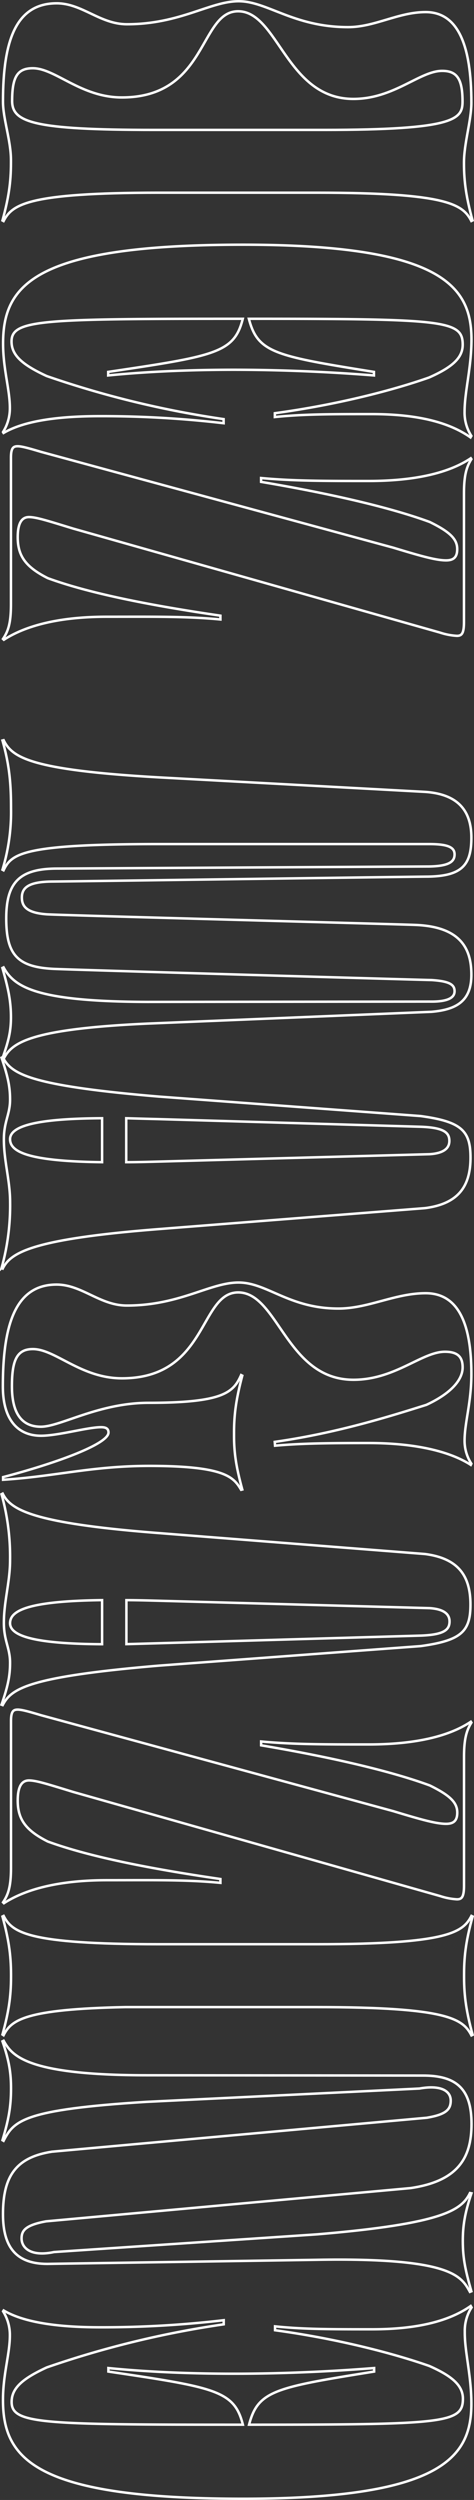 <svg xmlns="http://www.w3.org/2000/svg" viewBox="0 0 192.25 1013.38"><rect x="0" y="0" width="192.25" height="1013.38" fill="#333333" stroke="none"/><defs><style>.cls-1{fill:none;stroke:#fff;}</style></defs><title>R3</title><g id="Layer_2" data-name="Layer 2"><g id="Layer_1-2" data-name="Layer 1"><path class="cls-1" d="M4.44,66.06v-1.2c0-7.9-3.23-16.63-3.23-23.69C1.21,16.41,6.48,1.34,23,1.34c10.28,0,17.58,8.49,28.47,8.49C73.11,9.83,85.19.5,96.8.5S119.05,11,141.18,11c10.89,0,20.34-6.1,31.46-6.1,13.16,0,18.54,13.51,18.54,36.72,0,7.3-3,16.39-3,24.41s1,14.23,3.47,23.32l-.48.24c-3.47-6.7-9.57-11.48-62.8-11.48H64.26C11,78.14,4.92,82.92,1.45,89.62L1,89.38C3.49,80.29,4.44,74,4.44,66.06Zm.48-25.13c0,8.62,8.5,11.73,57.3,11.73h69.15c53.11,0,56.23-4.31,56.23-11.49,0-9.21-2.28-12.44-8.26-12.44-9.09,0-19.5,11.37-36,11.37-27.27,0-30.5-35.53-46.77-35.53C80.77,4.57,84.24,39.5,49.42,39.5c-16.62,0-27-11.84-36.12-11.84C7.08,27.66,4.92,31.12,4.92,40.93Z"/><path class="cls-1" d="M188.43,166.9a17.5,17.5,0,0,0,2.75,9.81l-.35.6c-8.14-5.75-20.58-9.45-40-9.45-16.87,0-27.87,0-39.36,1.19V167.5c25.6-3.47,48.33-9.45,62.57-14.48,9.45-4.18,13.63-8,13.63-13.28,0-9.93-7.29-10.52-86.73-10.52,3.59,13.75,10.41,15.07,50.73,21.53v1.44c-32.9-2.64-73-3.47-107.79,0v-1.44C87.47,144.29,95,143,98.47,129.22c-81.35,0-93.79.24-93.79,9.21,0,5.62,4.43,9.45,14.24,14A390.24,390.24,0,0,0,90.7,169.89v1.67a422.31,422.31,0,0,0-50.25-2.87c-18.42,0-31.34,2.28-39,6.82l-.24-.36A18,18,0,0,0,4,165.34c0-7.41-2.75-15.67-2.75-26.07,0-23.57,12.33-40.08,97.26-40.08,81.35,0,92.71,17.23,92.71,38.52C191.18,149.31,188.43,158.65,188.43,166.9Z"/><path class="cls-1" d="M11.74,209.6c-2.87,0-4.55,2.4-4.55,8.14,0,7.42,3,12,12.21,16.63,16.39,6,40.43,10.88,70,15.19v1.55C75.74,249.8,62.7,250,43.32,250c-20.57,0-33.61,4.07-41.75,9.33L1.21,259c2.16-3.23,3.23-6.46,3.23-14.12V185.56c0-4.07,1-4.67,2.75-4.67s5.15,1,9.46,2.28L159.48,222c10.65,3.23,17.23,5.15,21.42,5.15,2.87,0,4.54-1.08,4.54-4.55,0-4.06-2.87-6.94-11.12-11-15.56-5.74-39.48-11.37-68.43-16.27v-1.56c13,1.2,25.24,1.2,43.54,1.2,19.14,0,32.78-3.35,41.51-9.21l.24.36c-2,3.23-3,6.58-3,14v52c0,4.79-.95,5.62-2.87,5.62a26.43,26.43,0,0,1-6.82-1.31L29.69,214.27C19.52,211.16,14.73,209.6,11.74,209.6Z"/><path class="cls-1" d="M4.44,412.37c0-6.82-1.19-12-3.47-20l.48-.24c4.43,8.14,13.64,13.88,58.5,14L174.32,406c7.29.12,10.05-1.56,10.05-4.19s-1.92-4.07-9.34-4.54c-1.91,0-151.21-4.31-153.72-4.55C7,391.91,2.53,386.89,2.53,372.29s5.38-20.09,20.22-20.21c2.51,0,145.59-.84,151.09-.84,8.37-.12,10.53-2,10.53-4.91s-2.76-4.18-10.29-4.18H64.26c-55.39,0-59.58,3.94-62.81,10.64L1,352.55a80.27,80.27,0,0,0,3.47-24.88c0-9.21-.48-17-3.47-27.51l.48-.12C4.92,307,12.1,312.12,64.38,315.11L172.52,321c11.85.84,18.66,6.34,18.66,18.54,0,11.13-3.82,15.56-17.58,15.8-5,0-147.62,2-152.65,2-9,.12-12.08,2.27-12.08,6.46,0,3.59,1.91,6.22,10.05,6.82,5.26.36,144.63,4.07,149.53,4.3,18.55.72,22.73,9.81,22.73,20.22s-5.74,14.12-16.15,15l-115.2,4.78C11,417.15,4.68,423,1.45,429.24L1,429C3.49,421.94,4.44,418,4.44,412.37Z"/><path class="cls-1" d="M1.57,461.89c0-7.3,2.51-10.17,2.51-16.15,0-5.5-1-9.69-3.46-17l.47-.24c3.47,6.58,9.69,11.49,63.29,16l106.23,7.9c16.63,2.27,20.22,6,20.22,16.87,0,12.32-5.63,18.78-18.43,20.45l-108,8.5c-51.68,4.06-60.06,9.57-63.29,16l-.47-.24a94.35,94.35,0,0,0,3.46-26.8C4.08,478.52,1.57,470.62,1.57,461.89ZM64,453.63c-4.55-.11-8.73-.23-12.8-.35V471.1c4.07,0,8.37-.12,13-.24l110.06-3c5.5-.36,8-2.27,8-5.38,0-3.35-2.15-5.39-11.6-5.74ZM41.41,471.1V453.28c-24.29.12-37.33,2.63-37.33,8.49C4.08,466.79,11,470.74,41.41,471.1Z"/><path class="cls-1" d="M137.23,530.43c12.2,0,23-6.22,35.41-6.22,13.16,0,18.54,12.21,18.54,32.78,0,11.61-2.75,19.62-2.75,27a17.07,17.07,0,0,0,2.75,9.33l-.24.48c-8.13-5.27-22-8.86-41.39-8.86-16.86,0-27.15.12-38,1.08l-.12-1.55c25.48-3.59,47.61-10.65,61.49-15,10.05-4.66,14.72-10.17,14.72-15.19,0-4.07-1.8-6.34-7.18-6.34-9.33,0-20.22,11.36-37.09,11.36-27.27,0-30.5-35.41-46.77-35.41-15.79,0-12.32,34.82-47.14,34.82-16.62,0-27-11.85-36.12-11.85-6.46,0-8.5,4.43-8.5,15.08,0,11.6,4.43,16.39,11.73,16.39,8,0,23.44-9.69,43.78-9.69,30.51,0,34.33-4.31,37.44-11.25l.48.24c-2.39,9.09-3.35,15.31-3.35,23.09V582c0,7.42,1,13.16,3.35,21.78l-.48.12c-3-5-6.22-9.69-37.2-9.69-23.21,0-38.4,4.3-59.34,5.62v-1.08C22.75,593.12,44,585.34,44,580.68c0-1.56-1-2.16-3-2.16-5.5,0-17.35,3.47-24.4,3.47-8.74,0-15.44-5.74-15.44-20,0-25.37,5.27-41.28,21.78-41.28,10.28,0,17.58,8.5,28.47,8.5,21.53,0,33.73-9.33,45.34-9.33S117.25,530.43,137.23,530.43Z"/><path class="cls-1" d="M4.08,632.47A94.29,94.29,0,0,0,.62,605.68l.47-.24c3.23,6.46,11.61,12,63.29,16l108,8.49c12.8,1.68,18.43,8.14,18.43,20.46,0,10.88-3.59,14.59-20.22,16.87L64.38,675.18c-53.6,4.55-59.82,9.45-63.29,16L.62,691c2.51-7.29,3.46-11.48,3.46-17,0-6-2.51-8.86-2.51-16.15C1.57,649.1,4.08,641.21,4.08,632.47ZM170.73,663c9.45-.36,11.6-2.39,11.6-5.74,0-3.11-2.51-5-8-5.39l-110.06-3c-4.67-.12-9-.24-13-.24v17.83l12.8-.36ZM4.08,658c0,5.86,13,8.37,37.33,8.49V648.62C11,649,4.08,652.93,4.08,658Z"/><path class="cls-1" d="M11.74,721.71c-2.87,0-4.55,2.4-4.55,8.14,0,7.42,3,12,12.21,16.63,16.39,6,40.43,10.88,70,15.19v1.56c-13.64-1.32-26.68-1.08-46.06-1.08-20.57,0-33.61,4.07-41.75,9.33l-.36-.36c2.16-3.23,3.23-6.46,3.23-14.11V697.67c0-4.07,1-4.67,2.75-4.67s5.15,1,9.46,2.28l142.83,38.88c10.65,3.23,17.23,5.14,21.42,5.14,2.87,0,4.54-1.08,4.54-4.55,0-4.06-2.87-6.93-11.12-11-15.56-5.74-39.48-11.37-68.43-16.27v-1.56c13,1.2,25.24,1.2,43.54,1.2,19.14,0,32.78-3.35,41.51-9.21l.24.36c-2,3.23-3,6.58-3,14v52c0,4.79-.95,5.63-2.87,5.63a26.58,26.58,0,0,1-6.82-1.32L29.69,726.38C19.52,723.27,14.73,721.71,11.74,721.71Z"/><path class="cls-1" d="M1,776.86l.48-.24c3.47,6.7,9.57,11.48,62.81,11.48h64.12c53.23,0,59.33-4.78,62.8-11.48l.48.24c-2.51,9.09-3.47,15.43-3.47,23.33v1.31c0,7.9,1,14.24,3.47,23.33l-.48.24c-3.47-6.7-9.57-11.48-62.8-11.48H50.74C10,814.42,4.56,818.85,1.45,825L1,824.71c2.52-9.09,3.47-15.43,3.47-23.33v-1.19C4.44,792.29,3.49,786,1,776.86Z"/><path class="cls-1" d="M187.71,908.45c0,7.3,1.2,12.32,3.47,20.34l-.59.24c-3.47-6.22-7.06-14-62.45-13L20.47,917.66c-13.75.48-19.26-6.58-19.26-20.1,0-15.31,5.15-23.08,19.86-25.36l152.05-13.76c7.78-1.31,9.69-3.34,9.69-6.93,0-4-4.07-6.46-12.68-4.91L59.35,852c-50,3.12-53.71,7.66-57.9,15.8L1,867.54c2.52-8.38,3.47-13.64,3.47-20.94,0-6.22-.71-11.12-3.47-19.14l.48-.24c3.35,6,9.09,14,58.14,14l111.62.12c13.87-.12,20,5.38,20,19.62,0,13.87-5.62,23.21-24.76,26L18.68,900.43c-8.49,1.56-9.93,3.83-9.93,6.94,0,3.71,3.59,7.54,13.16,5.51l106.71-7.18c51.44-4.31,58.62-9.93,62-16.75l.59.12C188.43,897.32,187.71,902.47,187.71,908.45Z"/><path class="cls-1" d="M191.18,974.36c0,21.3-11.36,38.52-92.71,38.52-84.93,0-97.26-16.51-97.26-40.07C1.21,962.4,4,954.14,4,946.73a18,18,0,0,0-2.75-9.81l.24-.36c7.66,4.54,20.58,6.82,39,6.82a422.31,422.31,0,0,0,50.25-2.87v1.67a390.24,390.24,0,0,0-71.78,17.47c-9.81,4.54-14.24,8.37-14.24,14,0,9,12.44,9.21,93.79,9.21-3.47-13.75-11-15.07-54.55-21.53v-1.43c34.81,3.47,74.89,2.63,107.79,0v1.43c-40.32,6.46-47.14,7.78-50.73,21.53,79.44,0,86.73-.59,86.73-10.52,0-5.27-4.18-9.09-13.63-13.28-14.24-5-37-11-62.57-14.48V943c11.49,1.19,22.49,1.19,39.36,1.19,19.38,0,31.82-3.7,40-9.45l.35.6a17.5,17.5,0,0,0-2.75,9.81C188.43,953.43,191.18,962.76,191.18,974.36Z"/></g></g></svg>